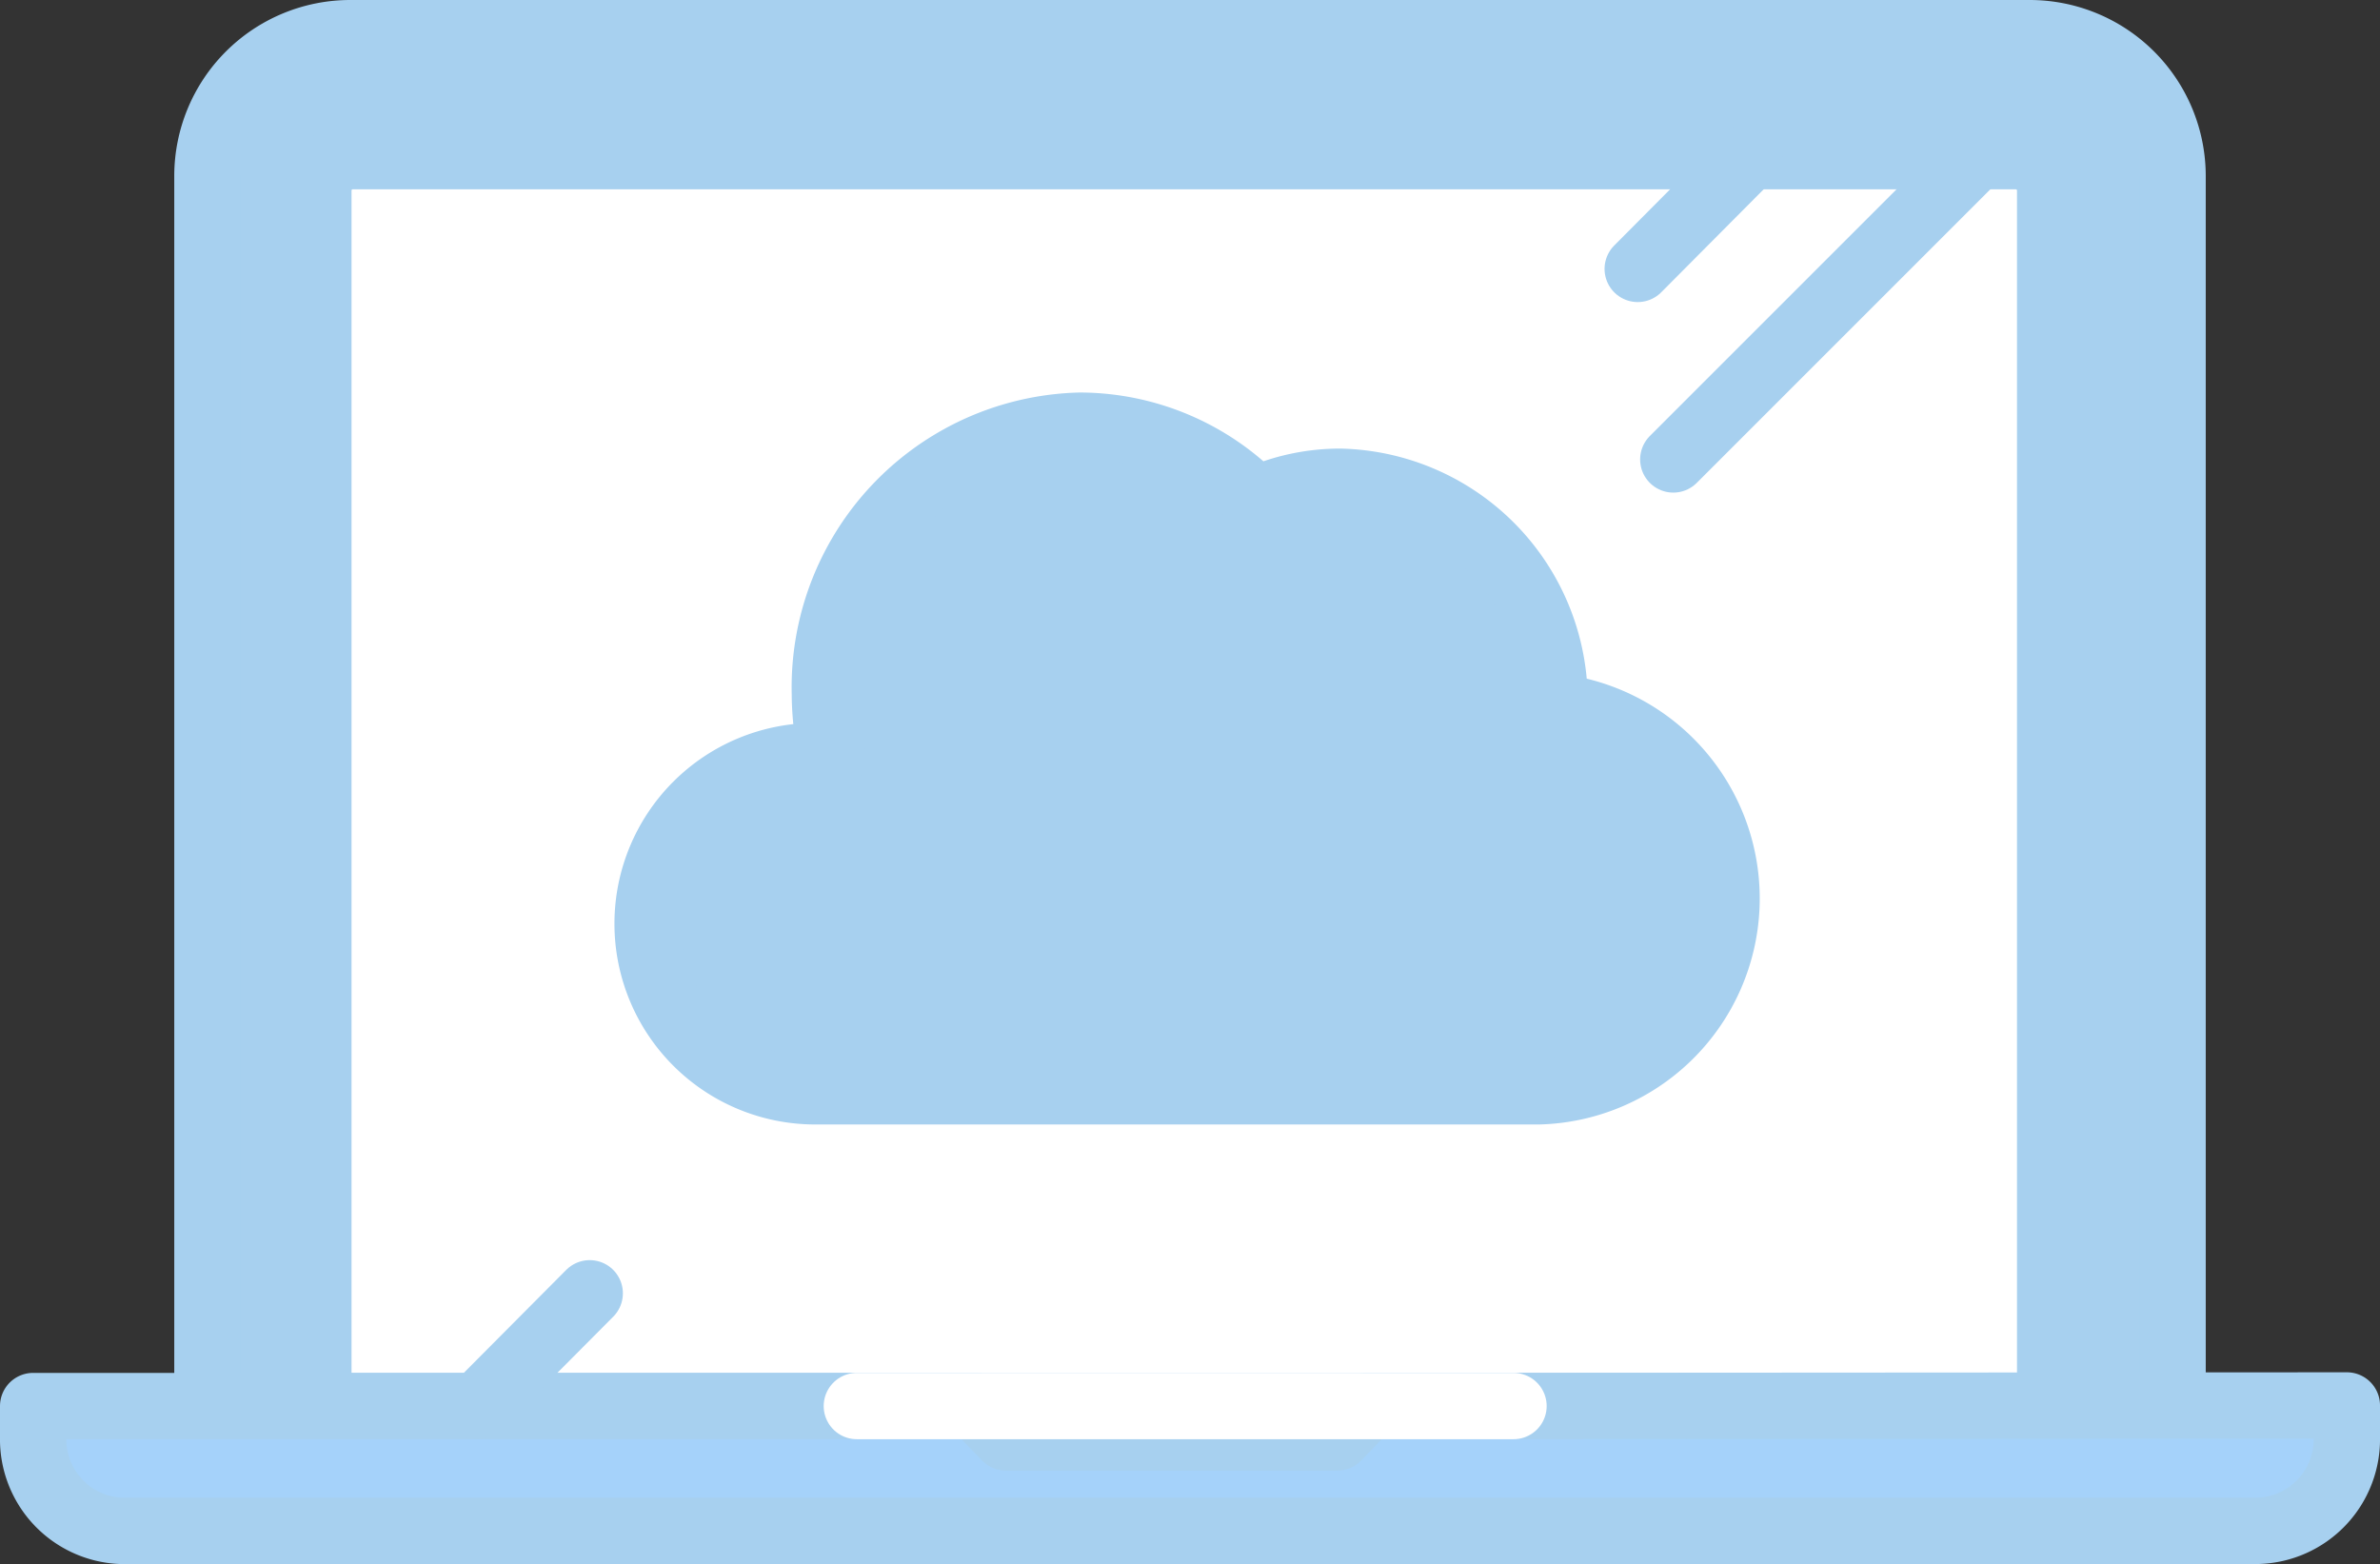 <svg xmlns="http://www.w3.org/2000/svg" viewBox="0 0 39.47 25.94"><rect x="0" y="0" width="39.47" height="25.94" fill="#333333" stroke="none"/><title>cloud-access</title><path d="M33.66.55H5.81A2.37,2.37,0,0,0,3.44,2.92V23.32H5.29V3.16a.57.57,0,0,1,.57-.57h27.6a.57.57,0,0,1,.57.57V23.32h2V2.92A2.37,2.37,0,0,0,33.66.55Z" fill="#a7d0ef" stroke="#a7d0ef" stroke-linecap="round" stroke-linejoin="round" stroke-width="1.1"/><path d="M33.45,2.59H5.85a.57.57,0,0,0-.57.57V23.32H34V3.16A.57.57,0,0,0,33.45,2.59Z" fill="#fff" stroke="#a7d0ef" stroke-linecap="round" stroke-linejoin="round" stroke-width="1.1"/><path d="M22.68,23.32l-.5.52h-5.5l-.5-.52H.55v.52A1.52,1.52,0,0,0,2,25.39H37.44a1.52,1.52,0,0,0,1.48-1.56v-.52Z" fill="#a5d2fa" stroke="#a7d0ef" stroke-linecap="round" stroke-linejoin="round" stroke-width="1.1"/><path d="M13.58,12.58h.23a4.66,4.66,0,0,1-.13-1.07,4.34,4.34,0,0,1,4.23-4.45,4.11,4.11,0,0,1,2.92,1.23,3.39,3.39,0,0,1,1.4-.3,3.64,3.64,0,0,1,3.55,3.73v0a3.2,3.2,0,0,1-.26,6.38h-12a2.78,2.78,0,0,1,0-5.56Z" fill="#a7d0ef" stroke="#a7d0ef" stroke-linecap="round" stroke-linejoin="round" stroke-width="1.1"/><line x1="14.21" y1="23.32" x2="25.1" y2="23.32" fill="none" stroke="#fff" stroke-linecap="round" stroke-linejoin="round" stroke-width="1.1"/><line x1="29.02" y1="2.59" x2="27.16" y2="4.46" fill="none" stroke="#a7d0ef" stroke-linecap="round" stroke-linejoin="round" stroke-width="1.1"/><line x1="9.78" y1="21.45" x2="7.92" y2="23.32" fill="none" stroke="#a7d0ef" stroke-linecap="round" stroke-linejoin="round" stroke-width="1.1"/><line x1="32.78" y1="2.59" x2="27.75" y2="7.62" fill="none" stroke="#a7d0ef" stroke-linecap="round" stroke-linejoin="round" stroke-width="1.1"/></svg>